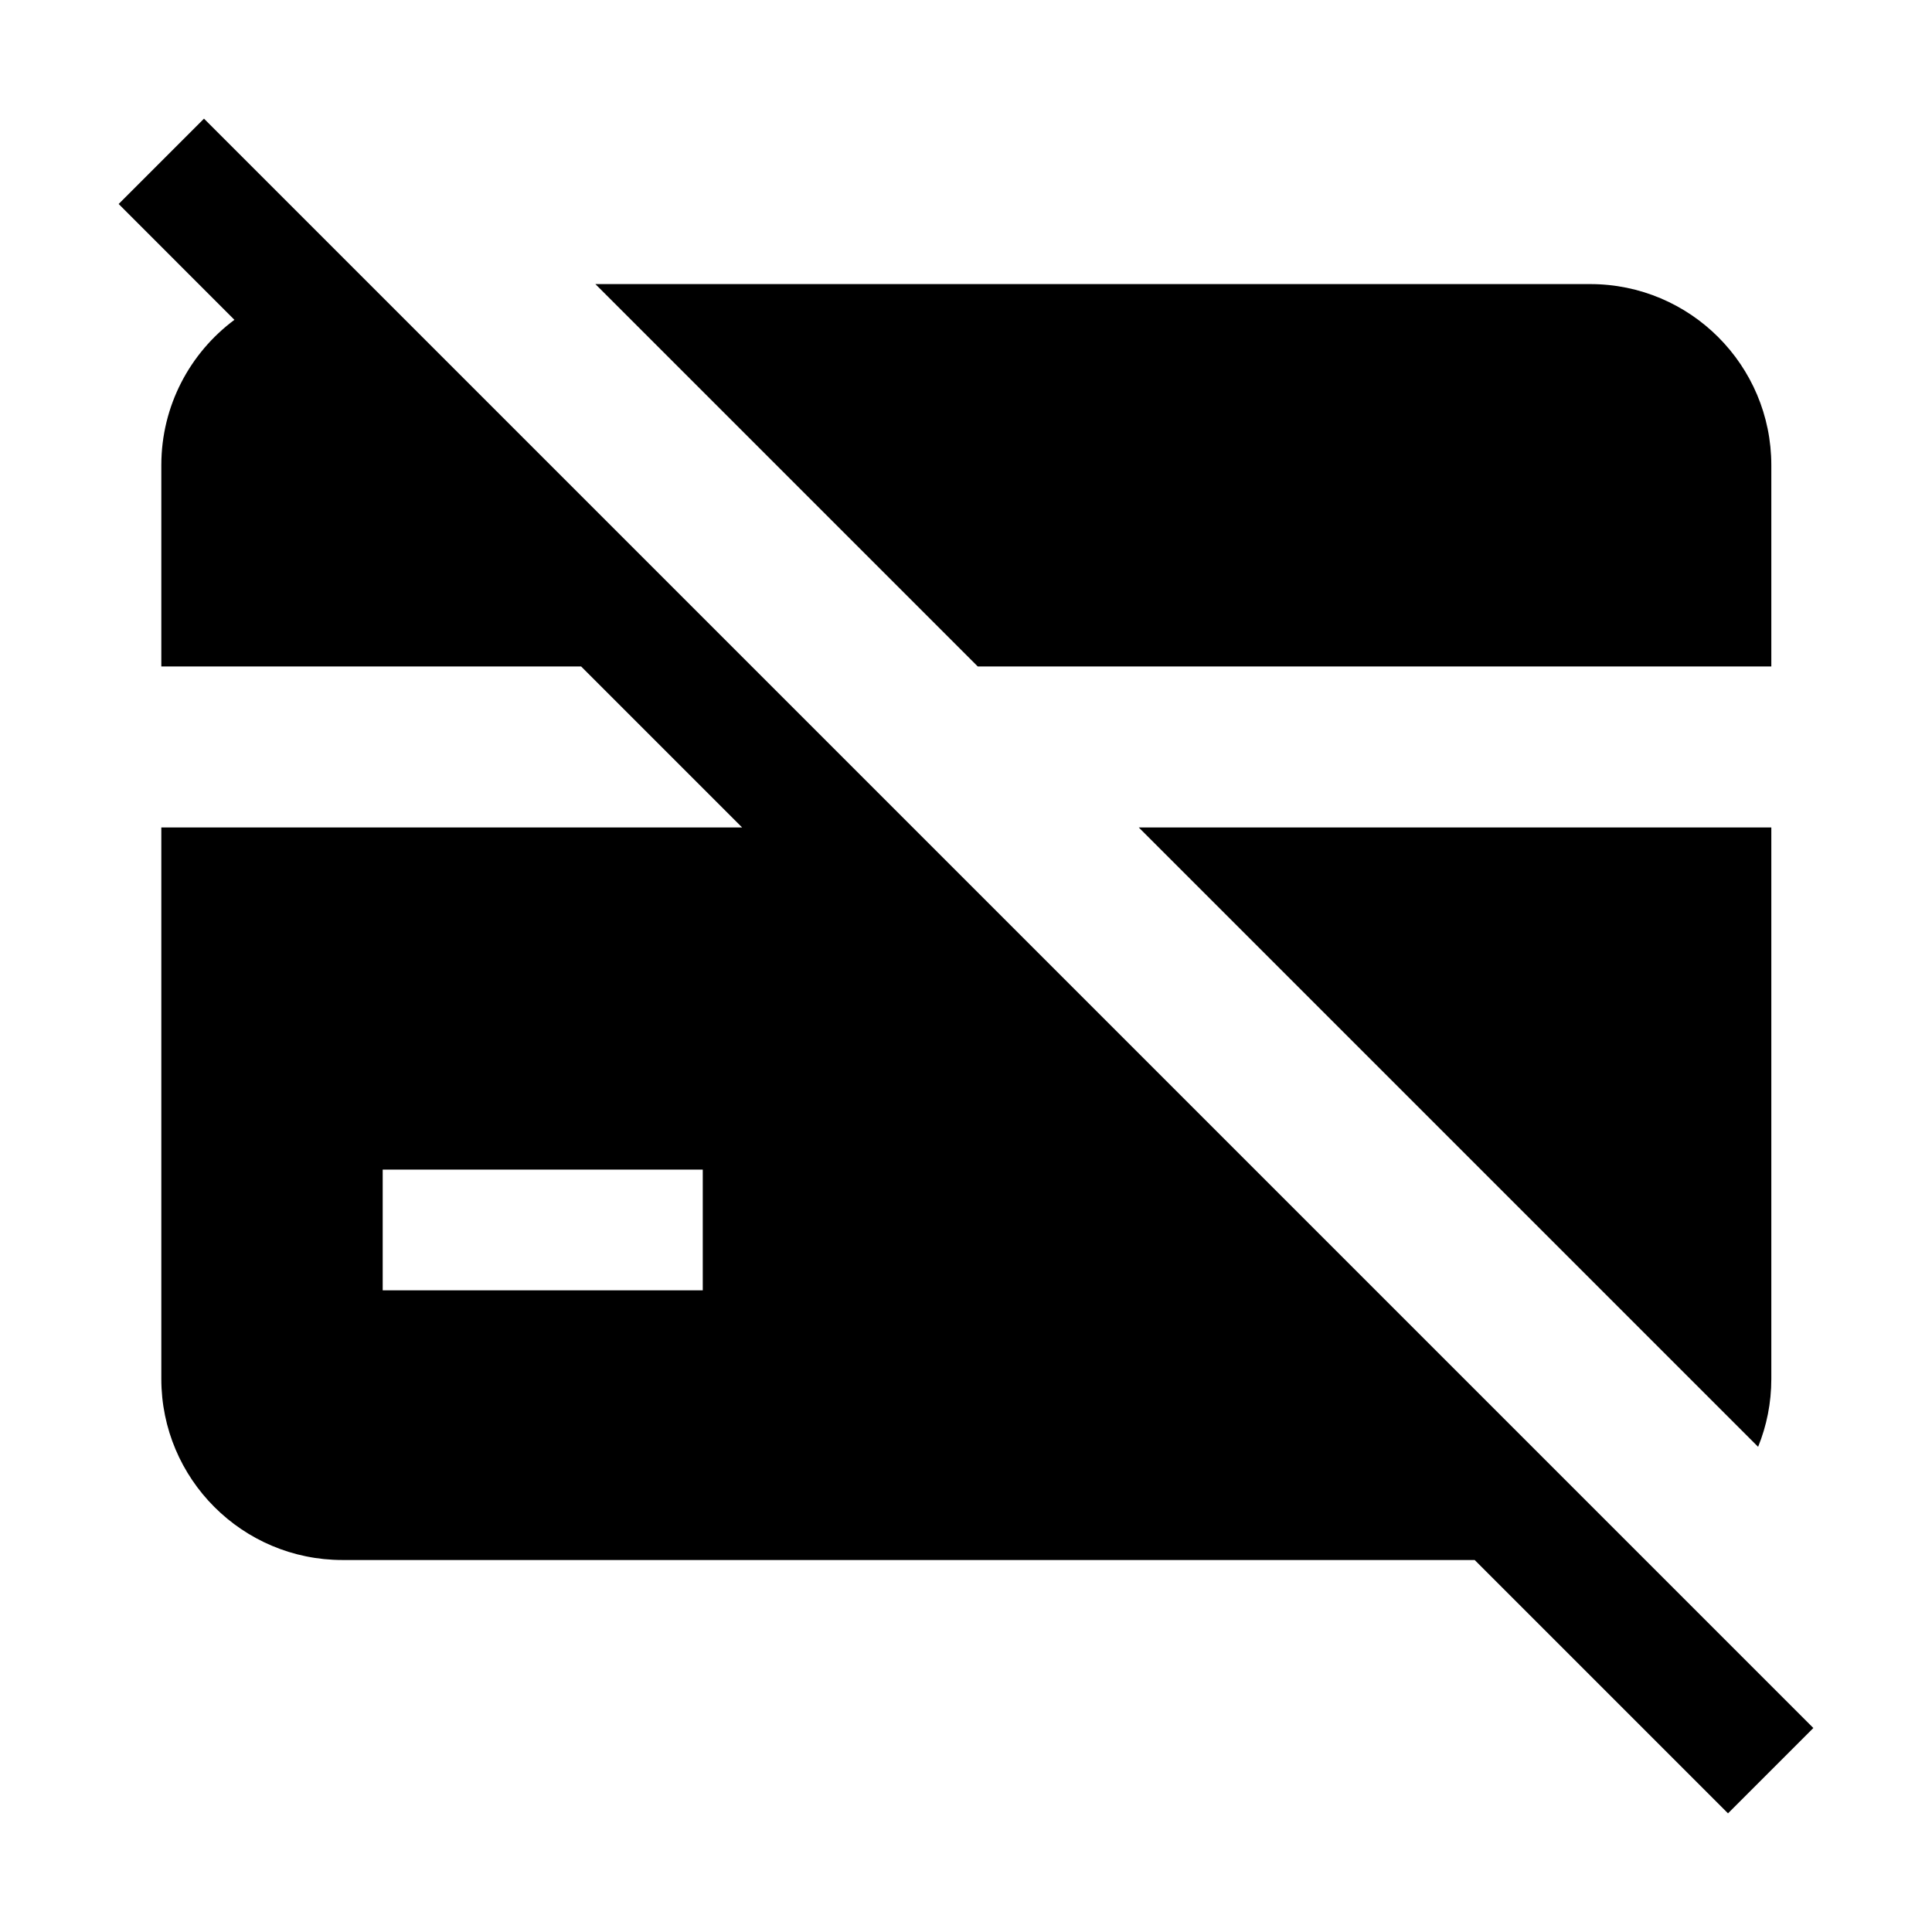 <svg width="24" height="24" viewBox="0 0 24 24" fill="none" xmlns="http://www.w3.org/2000/svg">
<path d="M18.319 19.379L21.466 22.526L22.526 21.466L2.534 1.474L1.474 2.534L2.912 3.973C2.361 4.383 2.004 5.039 2.004 5.779V8.279H7.219L9.219 10.279H2.004V17.129C2.004 18.372 3.011 19.379 4.254 19.379H18.319ZM4.754 16.029V14.529H8.73V16.029H4.754Z" fill="black"/>
<path d="M22.004 17.129C22.004 17.428 21.946 17.712 21.84 17.973L14.146 10.279H22.004V17.129Z" fill="black"/>
<path d="M22.004 8.279H12.146L7.396 3.529H19.754C20.997 3.529 22.004 4.537 22.004 5.779V8.279Z" fill="black"/>
</svg>

